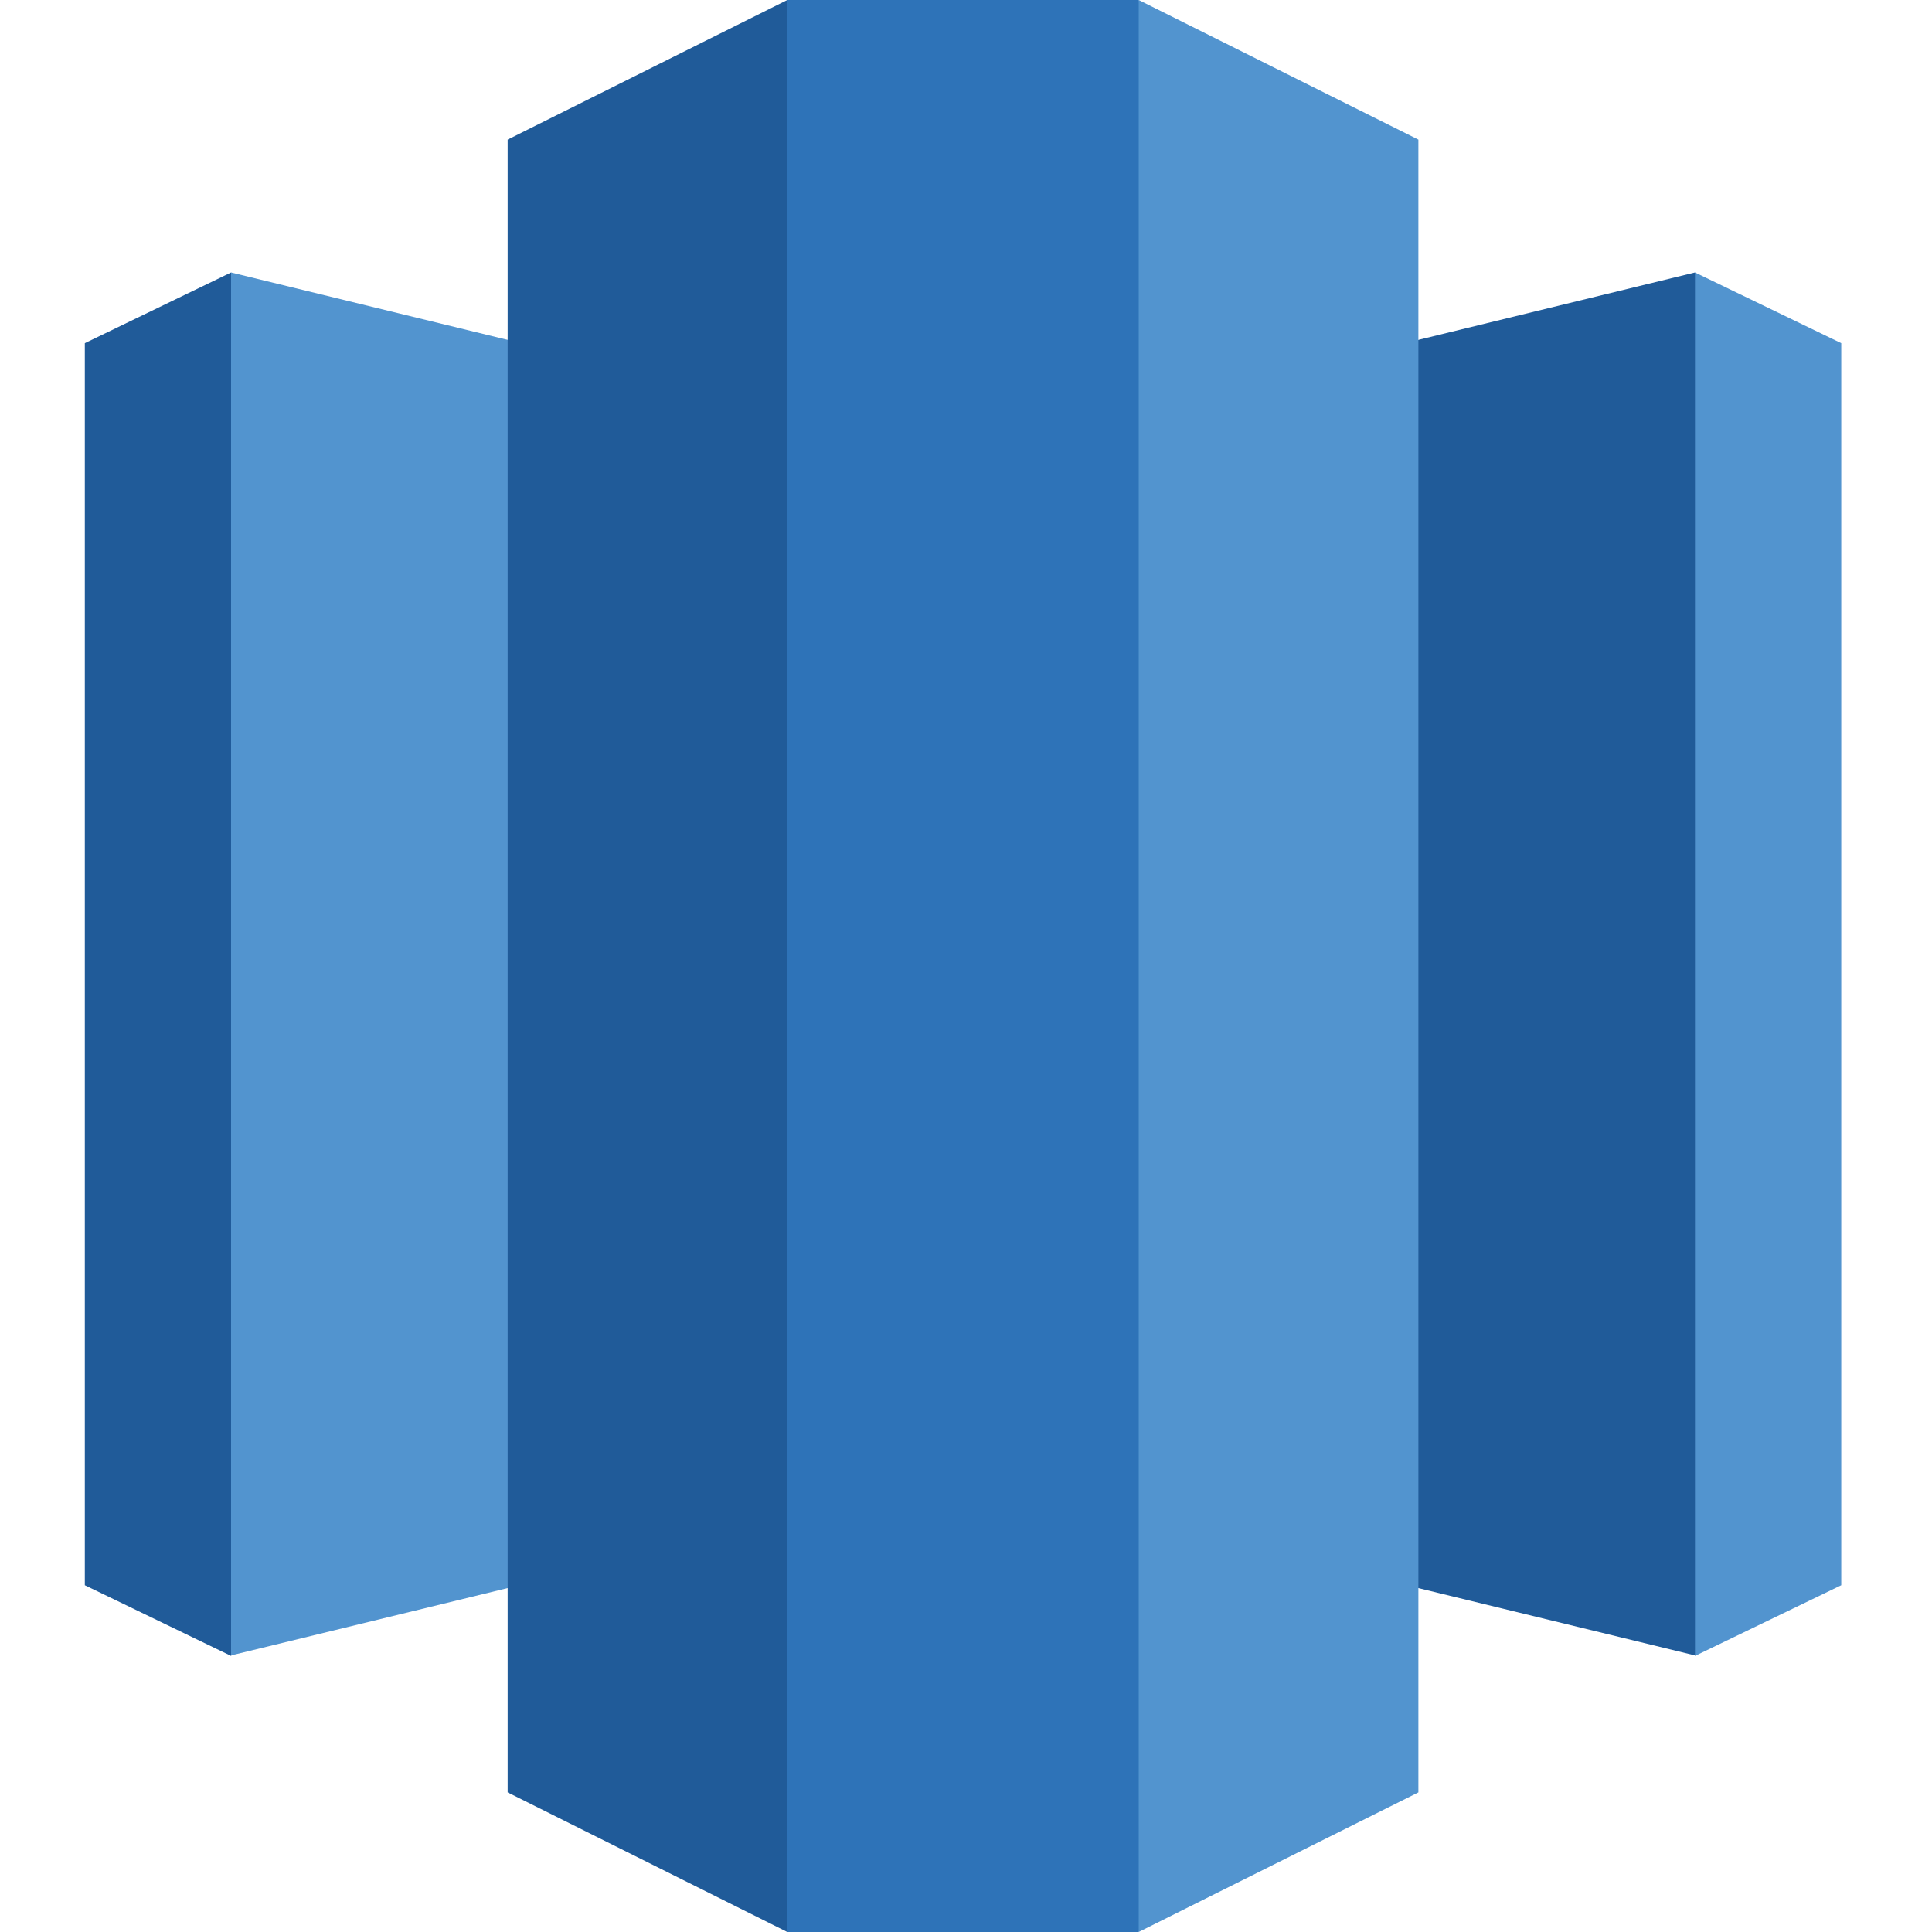<svg width="72" height="72" viewBox="0 0 72 72" fill="none" xmlns="http://www.w3.org/2000/svg">
<path d="M63.167 10.154L68.618 12.789V59.077L63.167 61.711L54.526 36L63.167 10.154Z" fill="#5294CF"/>
<path d="M8.612 10.154L3.161 12.789V59.077L8.612 61.711L22.253 36L8.612 10.154Z" fill="#205B99"/>
<path d="M35.885 55.054L63.167 61.692V10.154L35.885 16.802V55.054Z" fill="#205B99"/>
<path d="M35.884 55.054L8.611 61.692V10.154L35.884 16.802V55.054Z" fill="#5294CF"/>
<path d="M42.436 72L52.859 66.798V5.202L42.436 0L32.071 34.237L42.436 72Z" fill="#5294CF"/>
<path d="M29.34 72L18.918 66.798V5.202L29.34 0L38.614 36L29.34 72Z" fill="#205B99"/>
<path d="M42.437 0H29.342V72H42.437V0Z" fill="#2E73B8"/>
</svg>
